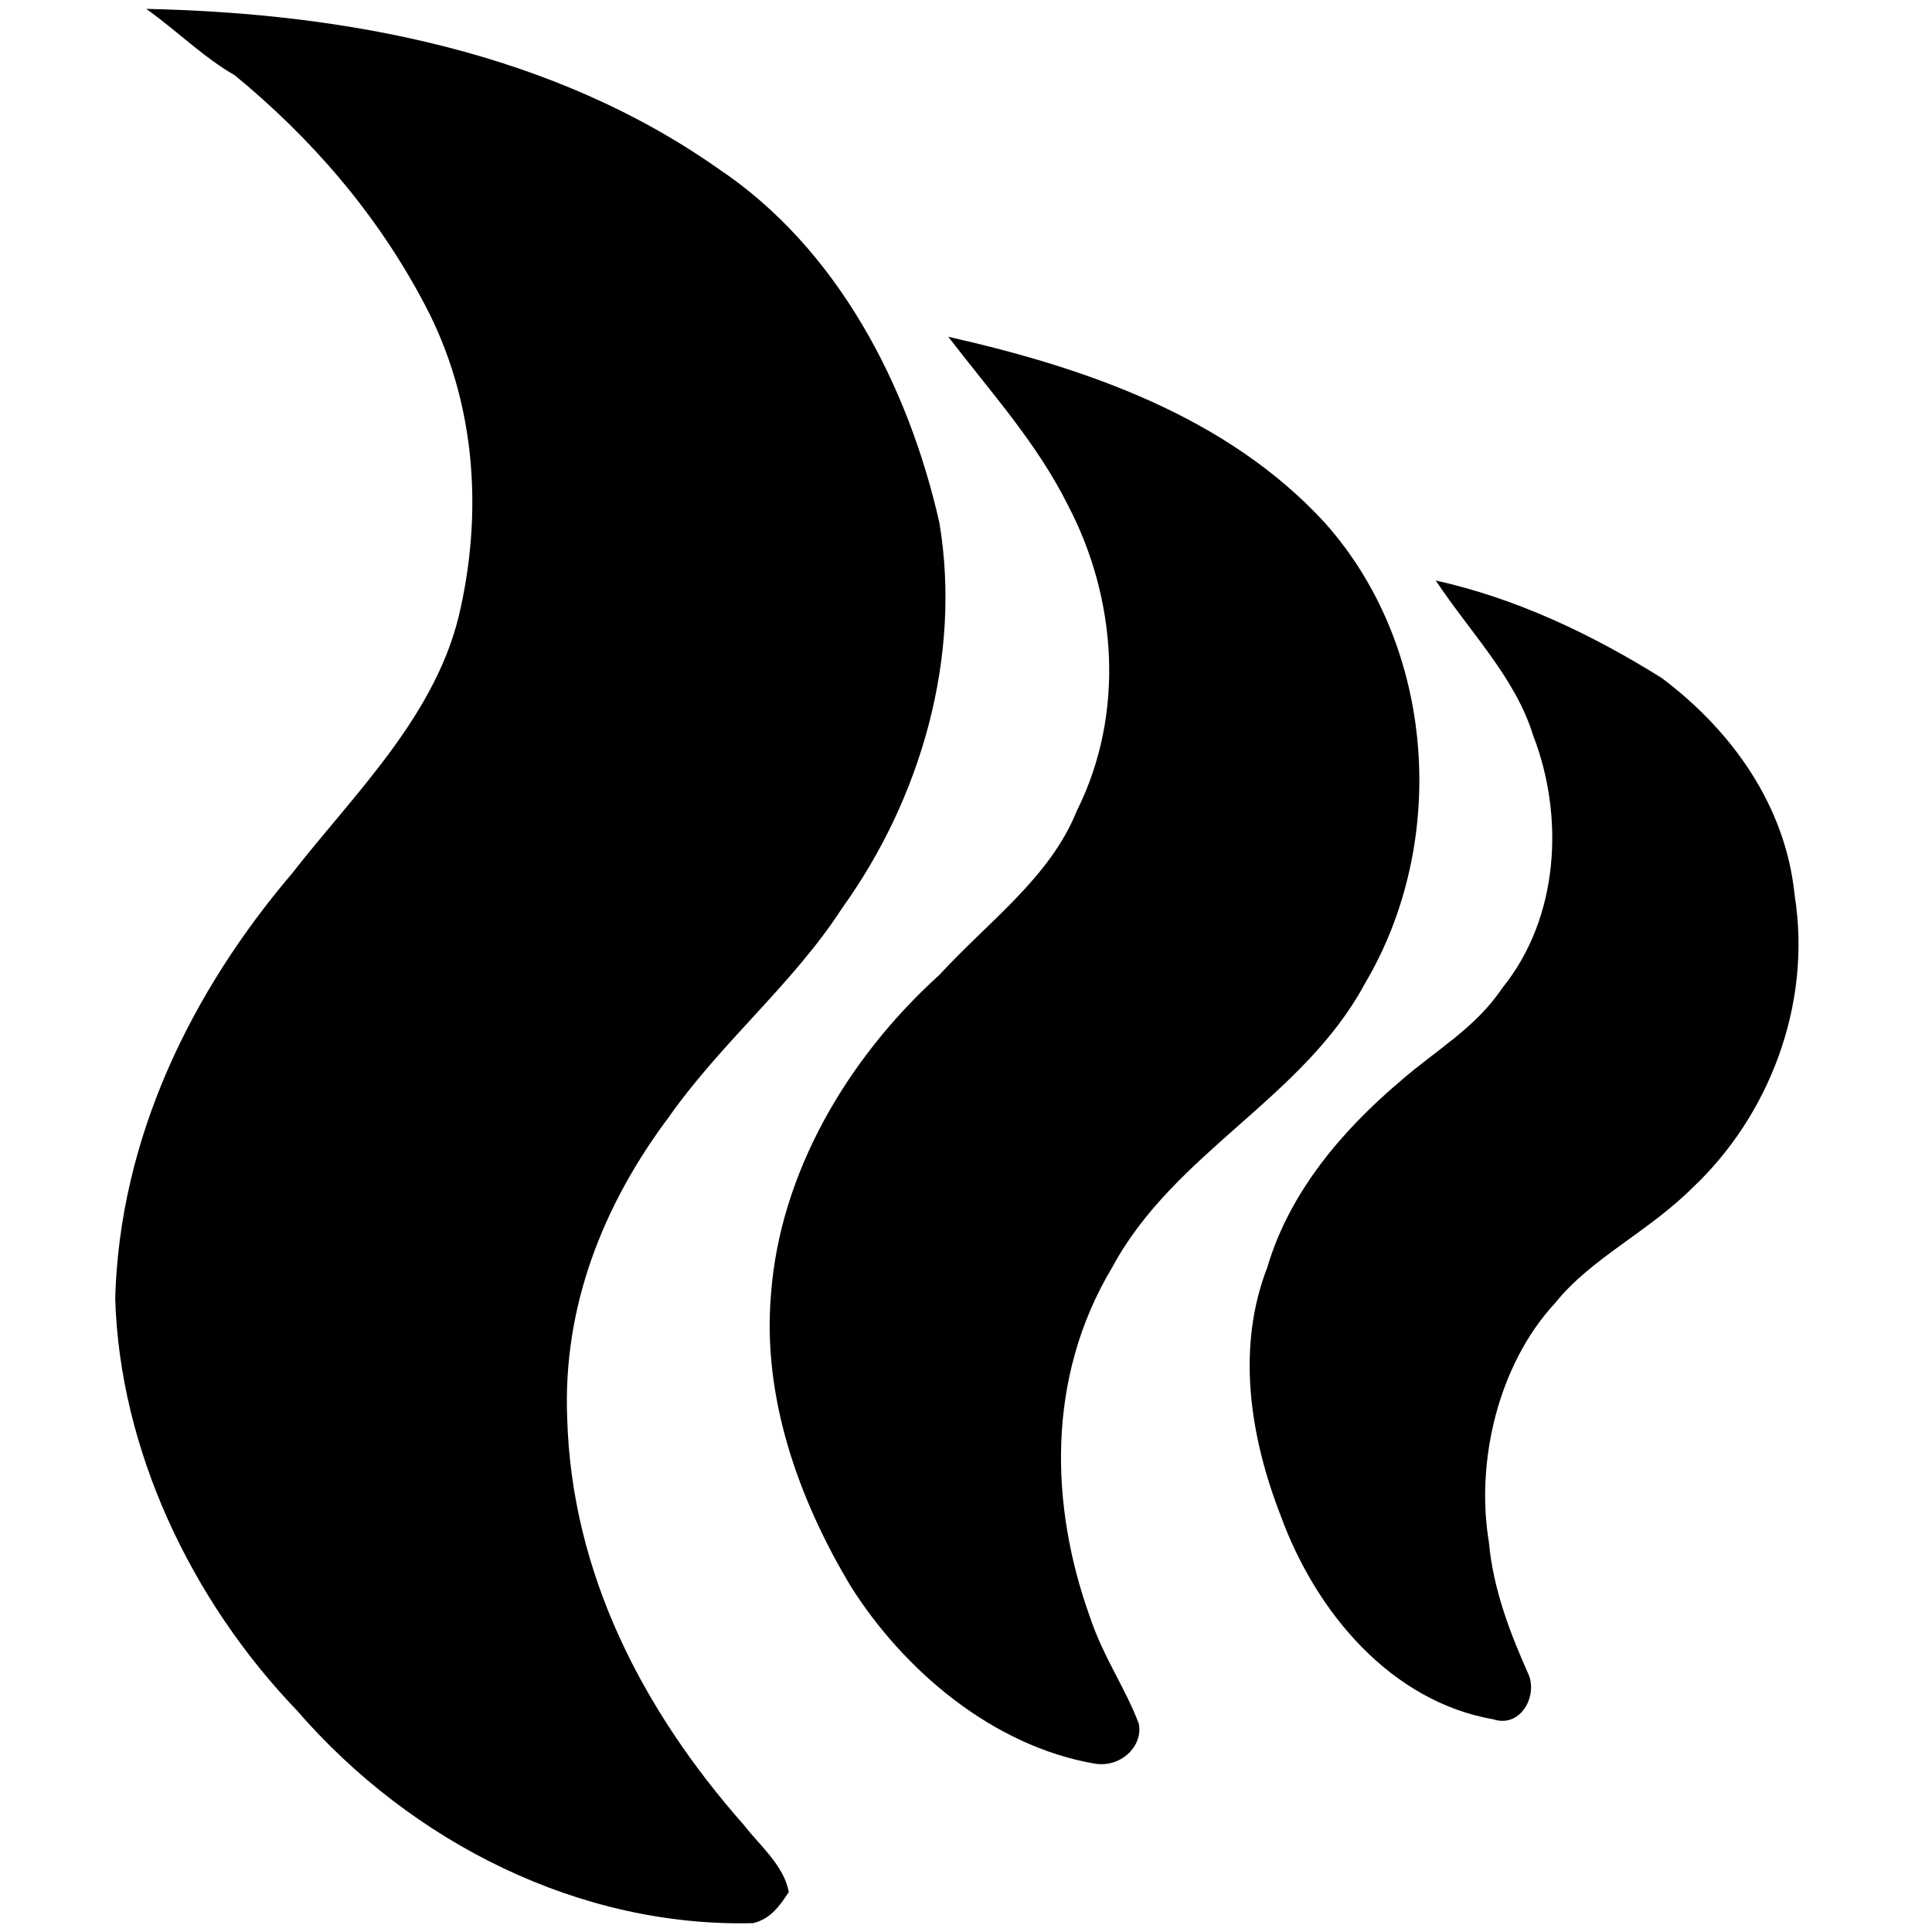 <?xml version="1.0" encoding="utf-8"?>
<!-- Generator: Adobe Illustrator 22.1.0, SVG Export Plug-In . SVG Version: 6.00 Build 0)  -->
<svg version="1.1" id="Layer_1" xmlns="http://www.w3.org/2000/svg" xmlns:xlink="http://www.w3.org/1999/xlink" x="0px" y="0px"
	 viewBox="0 0 43.6 43.6" style="enable-background:new 0 0 43.6 43.6;" xml:space="preserve">
<g>
	<path d="M17,43.4c-3.9,0.1-7.7-1.8-10.3-4.8c-2.4-2.5-4-5.9-4.1-9.3c0.1-3.6,1.7-6.9,4-9.6c1.4-1.8,3.3-3.6,3.8-6
		c0.5-2.3,0.3-4.7-0.8-6.8C8.5,4.8,7,3.1,5.3,1.7c-0.7-0.4-1.3-1-2-1.5c4.6,0.1,9.2,1,12.9,3.6c2.7,1.8,4.3,4.9,5,8
		c0.5,3-0.4,6.2-2.2,8.7c-1.1,1.7-2.7,3-3.9,4.7c-1.5,2-2.4,4.3-2.3,6.8c0.1,3.5,1.7,6.6,4,9.2c0.3,0.4,0.9,0.9,1,1.5
		C17.6,43,17.4,43.3,17,43.4z"/>
	<path d="M24.6,36.5c0.3,0.9,0.8,1.6,1.1,2.4c0.1,0.5-0.4,1-1,0.9c-2.3-0.4-4.3-2.1-5.5-4c-1.2-2-2-4.3-1.8-6.6
		c0.2-2.7,1.7-5.3,3.8-7.2c1.1-1.2,2.5-2.2,3.1-3.7c1.1-2.2,0.9-4.8-0.2-6.9c-0.7-1.4-1.7-2.5-2.7-3.8c3.1,0.7,6.3,1.8,8.5,4.2
		c2.5,2.8,2.8,7.2,0.9,10.4c-1.4,2.6-4.3,3.8-5.7,6.4C23.6,31.1,23.7,34,24.6,36.5z"/>
	<path d="M38.2,26.8c-1,1-2.3,1.6-3.1,2.6c-1.3,1.4-1.8,3.6-1.5,5.4c0.1,1.1,0.5,2.1,0.9,3c0.2,0.5-0.2,1.2-0.8,1
		c-2.3-0.4-4-2.4-4.8-4.6c-0.7-1.8-1-3.8-0.3-5.6c0.5-1.7,1.7-3.1,3-4.2c0.8-0.7,1.7-1.2,2.3-2.1c1.3-1.6,1.4-3.9,0.7-5.7
		c-0.4-1.3-1.4-2.3-2.2-3.5c1.8,0.4,3.5,1.2,5.1,2.2c1.6,1.2,2.8,2.9,3,4.9C40.9,22.7,39.9,25.2,38.2,26.8z"/>
</g>
</svg>
